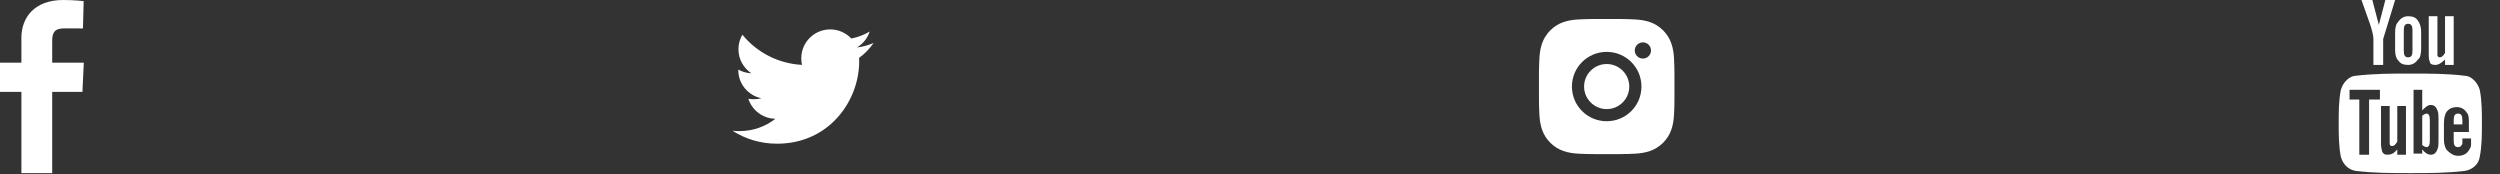 <svg width="287" height="20" viewBox="0 0 287 20" fill="none" xmlns="http://www.w3.org/2000/svg">
<rect x="0" y="0" width="287" height="20" fill="#333333" stroke="none"/>
<path d="M100.287 4.935C99.692 5.192 99.044 5.376 98.376 5.448C99.069 5.037 99.588 4.388 99.836 3.623C99.186 4.009 98.473 4.28 97.73 4.423C97.42 4.092 97.044 3.828 96.627 3.648C96.21 3.468 95.76 3.376 95.305 3.377C93.466 3.377 91.987 4.864 91.987 6.688C91.987 6.944 92.018 7.2 92.069 7.447C89.315 7.303 86.859 5.991 85.226 3.982C84.929 4.489 84.773 5.066 84.775 5.653C84.775 6.802 85.361 7.815 86.254 8.411C85.728 8.391 85.213 8.246 84.754 7.99V8.031C84.754 9.64 85.894 10.973 87.414 11.28C87.128 11.354 86.835 11.391 86.54 11.392C86.324 11.392 86.12 11.371 85.913 11.342C86.334 12.654 87.558 13.607 89.016 13.638C87.875 14.528 86.447 15.052 84.895 15.052C84.617 15.052 84.36 15.043 84.094 15.012C85.565 15.953 87.311 16.496 89.191 16.496C95.294 16.496 98.633 11.454 98.633 7.078C98.633 6.934 98.633 6.791 98.623 6.647C99.27 6.175 99.836 5.591 100.287 4.935Z" fill="white"/>
<path d="M184.448 7.349C183.019 7.349 181.853 8.512 181.853 9.936C181.853 11.361 183.019 12.523 184.448 12.523C185.876 12.523 187.042 11.361 187.042 9.936C187.042 8.512 185.876 7.349 184.448 7.349ZM192.228 9.936C192.228 8.865 192.238 7.804 192.178 6.734C192.117 5.492 191.833 4.39 190.922 3.482C190.01 2.571 188.906 2.29 187.661 2.23C186.586 2.17 185.522 2.179 184.45 2.179C183.375 2.179 182.311 2.17 181.239 2.23C179.993 2.29 178.888 2.573 177.977 3.482C177.064 4.392 176.782 5.492 176.722 6.734C176.661 7.805 176.671 8.867 176.671 9.936C176.671 11.006 176.661 12.069 176.722 13.139C176.782 14.381 177.066 15.483 177.977 16.391C178.89 17.301 179.993 17.583 181.239 17.643C182.313 17.703 183.377 17.693 184.45 17.693C185.524 17.693 186.588 17.703 187.661 17.643C188.906 17.583 190.012 17.299 190.922 16.391C191.835 15.481 192.117 14.381 192.178 13.139C192.24 12.069 192.228 11.008 192.228 9.936ZM184.448 13.917C182.239 13.917 180.456 12.139 180.456 9.936C180.456 7.734 182.239 5.956 184.448 5.956C186.657 5.956 188.439 7.734 188.439 9.936C188.439 12.139 186.657 13.917 184.448 13.917ZM188.603 6.723C188.087 6.723 187.67 6.307 187.67 5.793C187.67 5.279 188.087 4.863 188.603 4.863C189.118 4.863 189.535 5.279 189.535 5.793C189.535 5.915 189.511 6.036 189.464 6.149C189.417 6.262 189.349 6.364 189.262 6.451C189.176 6.537 189.073 6.605 188.96 6.652C188.846 6.699 188.725 6.723 188.603 6.723Z" fill="white"/>
<g clip-path="url(#clip0_1_343)">
<path d="M274.959 0H273.838L273.091 2.857L272.344 0H271.098C271.347 0.745 271.596 1.366 271.845 2.112C272.219 3.105 272.468 3.975 272.468 4.471V7.452H273.589V4.471L274.959 0ZM277.948 5.589V3.726C277.948 3.105 277.824 2.733 277.575 2.36C277.326 1.987 276.952 1.863 276.454 1.863C275.956 1.863 275.582 2.112 275.333 2.484C275.084 2.733 274.959 3.105 274.959 3.726V5.713C274.959 6.335 275.084 6.707 275.333 6.956C275.582 7.328 275.956 7.452 276.454 7.452C276.952 7.452 277.326 7.204 277.575 6.831C277.824 6.707 277.948 6.21 277.948 5.589ZM276.952 5.838C276.952 6.335 276.828 6.583 276.454 6.583C276.08 6.583 275.956 6.335 275.956 5.838V3.478C275.956 2.981 276.08 2.733 276.454 2.733C276.828 2.733 276.952 2.981 276.952 3.478V5.838ZM281.685 7.452V1.863H280.689V6.086C280.439 6.459 280.315 6.583 280.066 6.583C279.941 6.583 279.817 6.459 279.817 6.335V1.863H278.82V6.21C278.82 6.583 278.82 6.831 278.945 7.08C278.945 7.328 279.194 7.452 279.568 7.452C279.941 7.452 280.315 7.204 280.689 6.831V7.452H281.685Z" fill="white"/>
<path d="M282.183 13.041C281.81 13.041 281.685 13.29 281.685 13.787V14.284H282.681V13.787C282.681 13.29 282.556 13.041 282.183 13.041Z" fill="white"/>
<path d="M278.571 13.041C278.447 13.041 278.198 13.166 278.073 13.29V16.643C278.198 16.768 278.447 16.892 278.571 16.892C278.82 16.892 278.944 16.643 278.944 16.147V13.787C278.944 13.29 278.82 13.041 278.571 13.041Z" fill="white"/>
<path d="M284.674 10.309C284.425 9.44 283.678 8.694 282.93 8.694C280.938 8.446 278.82 8.446 276.703 8.446C274.585 8.446 272.593 8.446 270.475 8.694C269.728 8.694 268.981 9.44 268.732 10.309C268.482 11.551 268.482 12.918 268.482 14.159C268.482 15.402 268.482 16.768 268.732 18.01C268.981 18.879 269.603 19.5 270.475 19.625C272.593 19.873 274.585 19.873 276.703 19.873C278.82 19.873 280.813 19.873 282.93 19.625C283.802 19.5 284.55 18.879 284.674 18.01C284.923 16.768 284.923 15.402 284.923 14.159C284.923 12.918 284.923 11.551 284.674 10.309ZM273.215 11.427H271.97V17.762H270.849V11.427H269.728V10.309H273.215V11.427ZM276.205 17.762H275.208V17.14C274.835 17.637 274.461 17.762 274.087 17.762C273.714 17.762 273.589 17.637 273.464 17.389C273.464 17.265 273.34 17.016 273.34 16.52V12.172H274.336V16.52C274.336 16.644 274.461 16.768 274.585 16.768C274.835 16.768 274.959 16.644 275.208 16.271V12.172H276.205V17.762ZM279.941 16.023C279.941 16.52 279.941 16.892 279.817 17.14C279.692 17.513 279.443 17.762 279.069 17.762C278.696 17.762 278.322 17.513 278.073 17.14V17.637H277.076V10.309H278.073V12.669C278.447 12.296 278.696 12.048 279.069 12.048C279.443 12.048 279.692 12.296 279.817 12.669C279.941 12.918 279.941 13.29 279.941 13.787V16.023ZM283.678 15.153H281.685V16.147C281.685 16.644 281.809 16.892 282.183 16.892C282.432 16.892 282.557 16.768 282.681 16.52V15.898H283.678V16.644C283.678 16.892 283.553 17.016 283.429 17.265C283.179 17.637 282.806 17.886 282.183 17.886C281.685 17.886 281.311 17.637 280.938 17.265C280.688 17.016 280.564 16.52 280.564 16.023V14.159C280.564 13.539 280.688 13.166 280.813 12.918C281.062 12.545 281.436 12.296 282.059 12.296C282.557 12.296 282.93 12.545 283.179 12.918C283.429 13.166 283.429 13.663 283.429 14.159V15.153H283.678Z" fill="white"/>
</g>
<path d="M2.456 19.873V10.548H0V7.191H2.456V4.323C2.456 2.069 3.907 0 7.249 0C8.603 0 9.604 0.13 9.604 0.13L9.525 3.266C9.525 3.266 8.504 3.256 7.39 3.256C6.185 3.256 5.992 3.813 5.992 4.739V7.191H9.621L9.463 10.548H5.992V19.873H2.456Z" fill="white"/>
<defs>
<clipPath id="clip0_1_343">
<rect width="19.928" height="19.873" fill="white" transform="translate(266.739)"/>
</clipPath>
</defs>
</svg>
